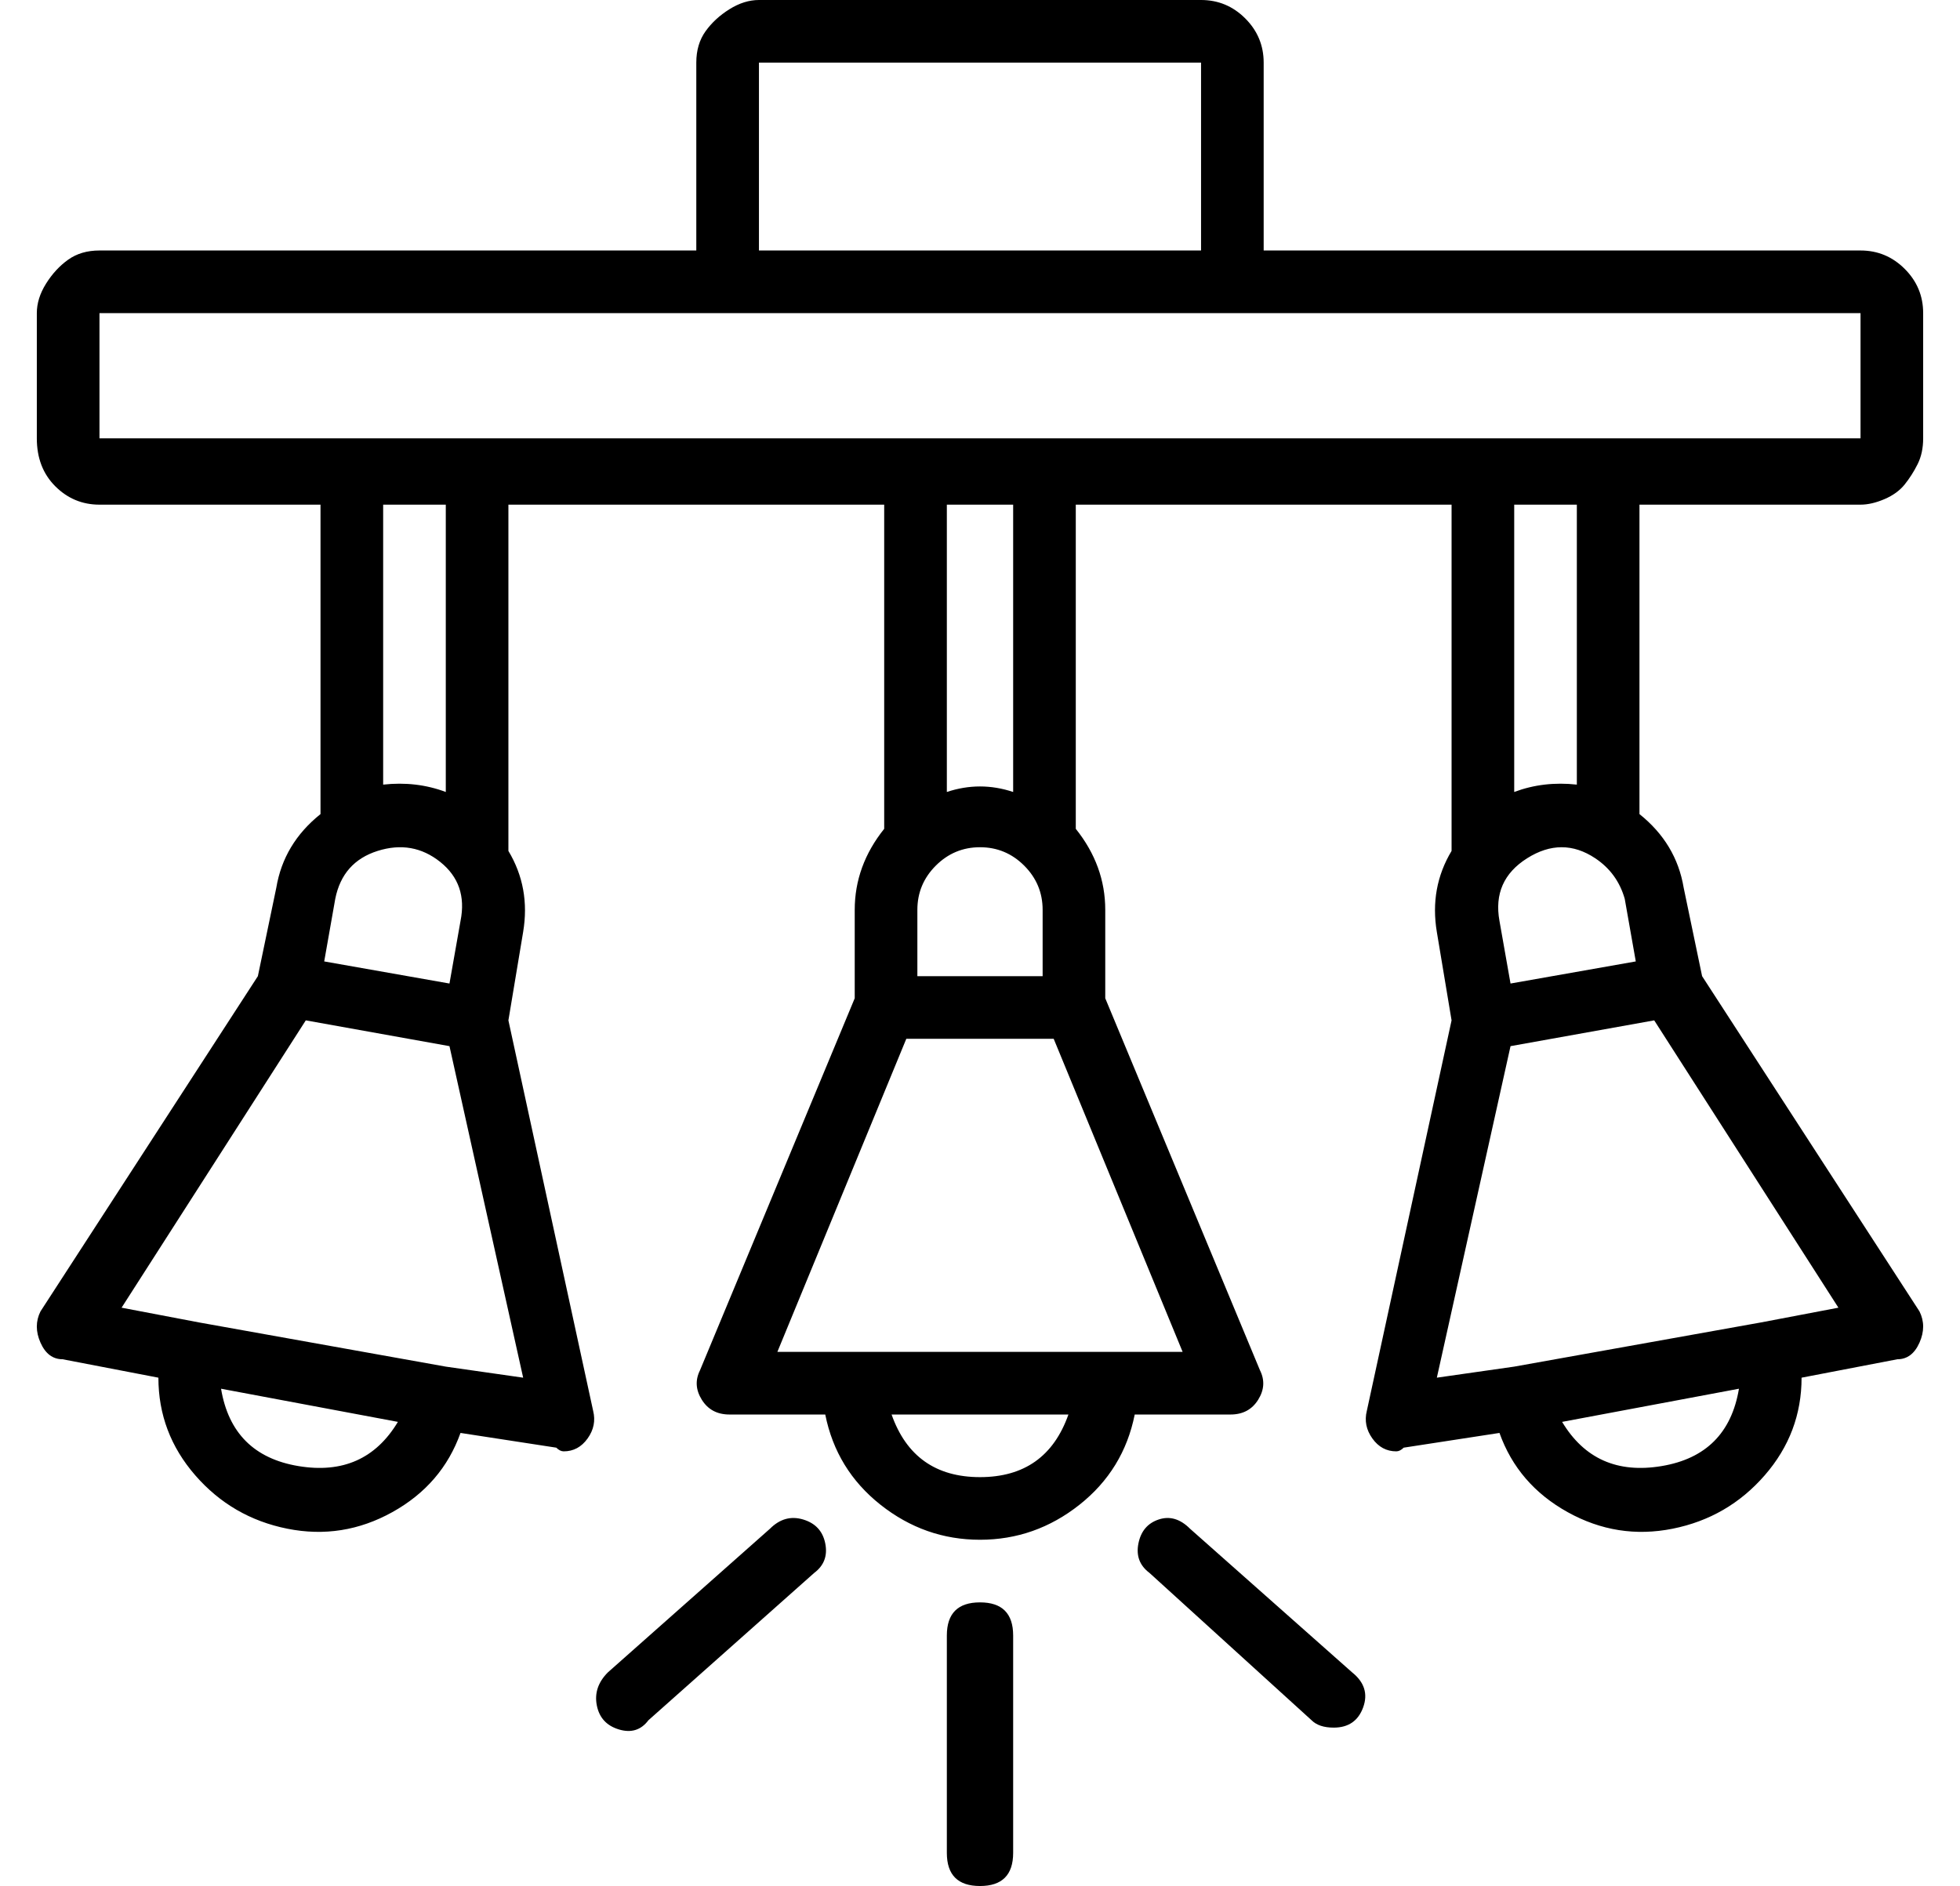 <?xml version="1.0" standalone="no"?>
<!DOCTYPE svg PUBLIC "-//W3C//DTD SVG 1.1//EN" "http://www.w3.org/Graphics/SVG/1.1/DTD/svg11.dtd" >
<svg xmlns="http://www.w3.org/2000/svg" xmlns:xlink="http://www.w3.org/1999/xlink" version="1.1" viewBox="-10 0 532 512">
  <g transform="matrix(1 0 0 -1 0 448)">
   <path fill="currentColor"
d="M495 380q7 0 12 -5t5 -12v-34q0 -4 -1.5 -7t-3.5 -5.5t-5.5 -4t-6.5 -1.5h-60v-84q10 -8 12 -20l5 -24l59 -91q2 -4 0 -8.5t-6 -4.5l-26 -5q0 -15 -10 -26.5t-25 -14.5t-28.5 4.5t-18.5 21.5l-26 -4q-1 -1 -2 -1q-4 0 -6.5 3.5t-1.5 7.5l23 106l-4 24q-2 12 4 22v94h-102
v-88q8 -10 8 -22v-24l42 -101q2 -4 -0.5 -8t-7.5 -4h-26q-3 -15 -15 -24.5t-27 -9.5t-27 9.5t-15 24.5h-26q-5 0 -7.5 4t-0.5 8l42 101v24q0 12 8 22v88h-102v-94q6 -10 4 -22l-4 -24l23 -106q1 -4 -1.5 -7.5t-6.5 -3.5q-1 0 -2 1l-26 4q-5 -14 -18.5 -21.5t-28.5 -4.5
t-25 14.5t-10 26.5l-26 5q-4 0 -6 4.5t0 8.5l59 91l5 24q2 12 12 20v84h-60q-7 0 -12 5t-5 13v34q0 4 2.5 8t6 6.5t8.5 2.5h162v51q0 5 2.5 8.5t6.5 6t8 2.5h120q7 0 12 -5t5 -12v-51h162zM196 431v-51h120v51h-120zM115 198q2 10 -5.5 16t-17 3t-11.5 -13l-3 -17l17 -3
l17 -3zM71 50q18 -3 27 12l-48 9q3 -18 21 -21zM111 77l21 -3l-20 90l-39 7l-50 -78l21 -4zM111 233v78h-17v-76q9 1 17 -2zM273 201q0 7 -5 12t-12 5t-12 -5t-5 -12v-18h34v18zM256 47q18 0 24 17h-48q6 -17 24 -17zM290 81h21l-35 85h-40l-35 -85h89zM265 233v78h-18v-78
q9 3 18 0zM423 215q-9 6 -18.5 0t-7.5 -17l3 -17l17 3l17 3l-3 17q-2 7 -8 11zM441 50q18 3 21 21l-48 -9q9 -15 27 -12zM468 89l21 4l-50 78l-39 -7l-20 -90l21 3zM418 235v76h-17v-78q8 3 17 2zM427 329h68v34h-478v-34h410zM427 329zM265 -55q0 -9 -9 -9t-9 9v59q0 9 9 9
t9 -9v-59zM265 -55zM166 -19q-3 -4 -8 -2.5t-6 6.5t3 9l44 39q4 4 9 2.5t6 -6.5t-3 -8zM166 -19zM352 -21q-4 0 -6 2l-44 40q-4 3 -3 8t5.5 6.5t8.5 -2.5l44 -39q5 -4 3 -9.5t-8 -5.5zM352 -21z" />
  </g>

</svg>
